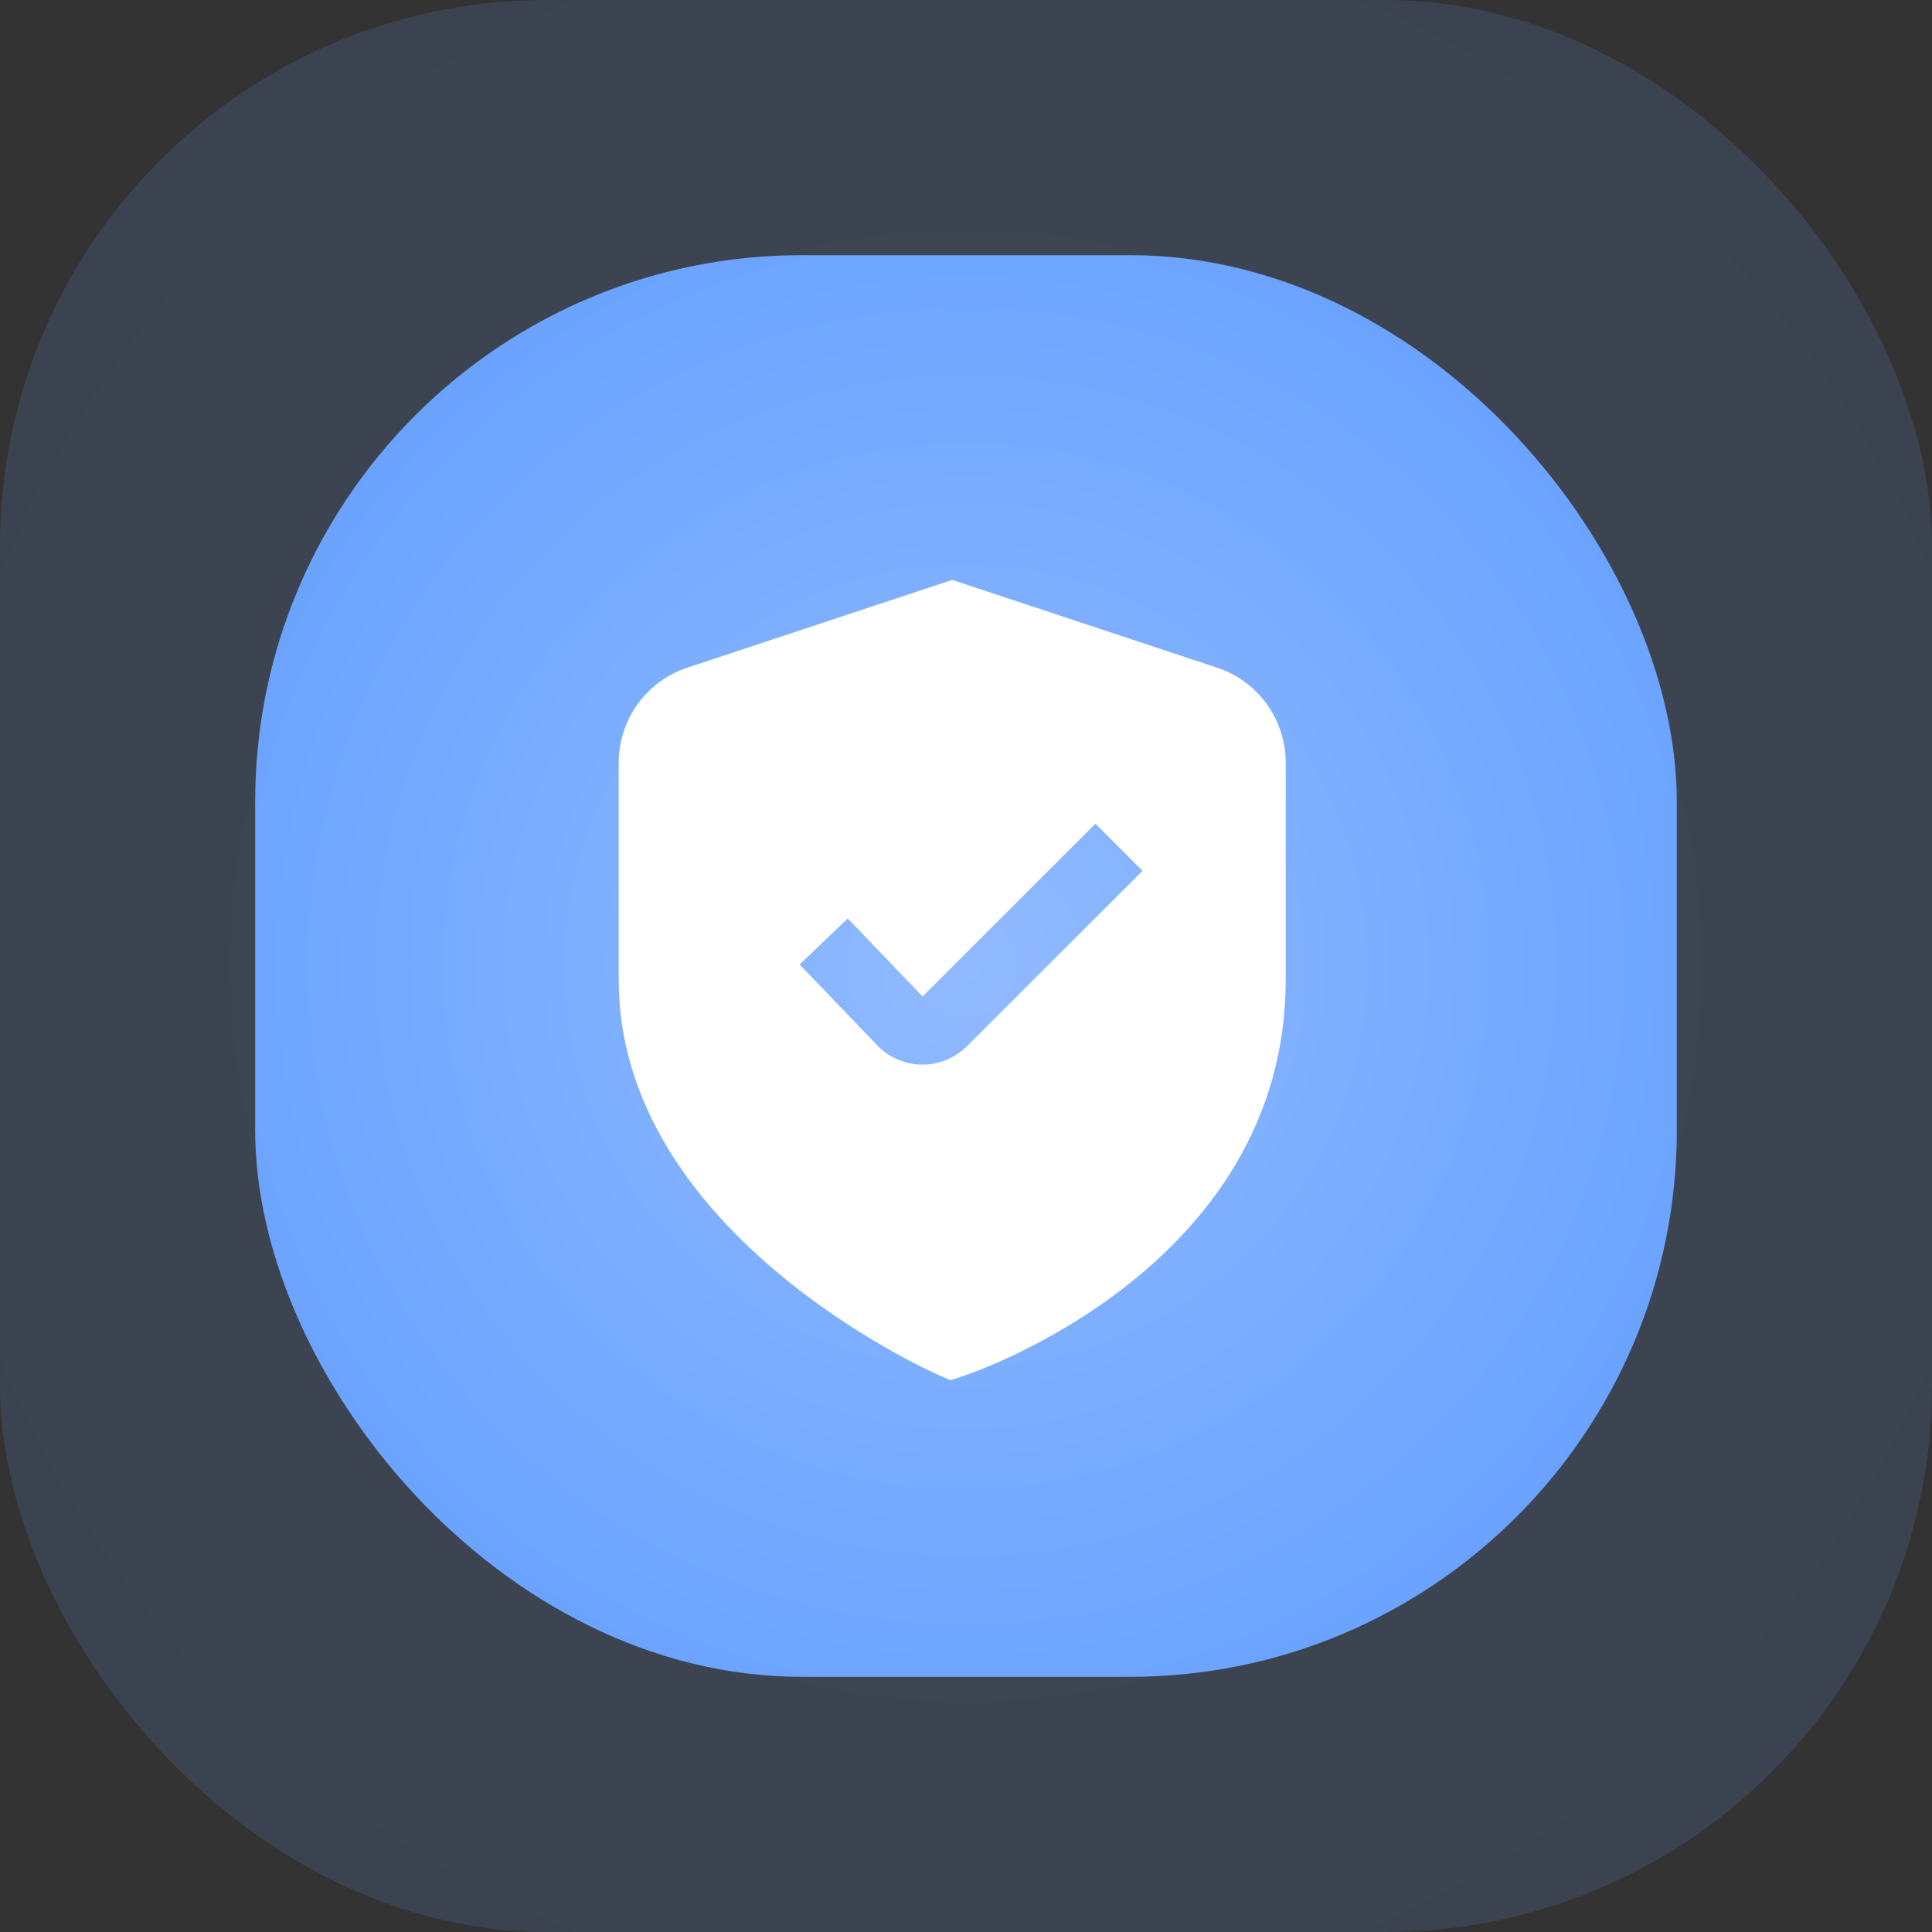 <svg width="70" height="70" viewBox="0 0 70 70" fill="none" xmlns="http://www.w3.org/2000/svg">
<rect x="0" y="0" width="70" height="70" fill="#333333" stroke="none"/>
<rect opacity="0.15" width="70" height="70" rx="19.811" fill="url(#paint0_radial_212_2532)"/>
<rect x="9.245" y="9.245" width="51.509" height="51.509" rx="19.811" fill="url(#paint1_radial_212_2532)"/>
<g clip-path="url(#clip0_212_2532)">
<path d="M44.099 24.192L34.5 21.011L24.901 24.192C24.178 24.432 23.549 24.894 23.103 25.512C22.657 26.129 22.417 26.872 22.417 27.634V35.5C22.417 44.592 33.534 49.612 34.01 49.821L34.438 50.011L34.882 49.863C35.361 49.704 46.584 45.864 46.584 35.5V27.634C46.584 26.872 46.344 26.129 45.898 25.512C45.452 24.894 44.822 24.432 44.099 24.192ZM35.037 37.903C34.826 38.116 34.574 38.285 34.297 38.399C34.02 38.514 33.723 38.573 33.424 38.572H33.384C33.078 38.567 32.776 38.5 32.497 38.376C32.218 38.251 31.966 38.071 31.759 37.847L28.972 34.947L30.716 33.277L33.427 36.104L39.688 29.844L41.396 31.552L35.037 37.903Z" fill="white"/>
</g>
<defs>
<radialGradient id="paint0_radial_212_2532" cx="0" cy="0" r="1" gradientUnits="userSpaceOnUse" gradientTransform="translate(35 35) rotate(87.913) scale(41.213 41.561)">
<stop stop-color="#90BAFF"/>
<stop offset="1" stop-color="#67A1FF"/>
</radialGradient>
<radialGradient id="paint1_radial_212_2532" cx="0" cy="0" r="1" gradientUnits="userSpaceOnUse" gradientTransform="translate(35 35) rotate(87.913) scale(30.327 30.582)">
<stop stop-color="#90BAFF"/>
<stop offset="1" stop-color="#67A1FF"/>
</radialGradient>
<clipPath id="clip0_212_2532">
<rect width="29" height="29" fill="white" transform="translate(20 21)"/>
</clipPath>
</defs>
</svg>
